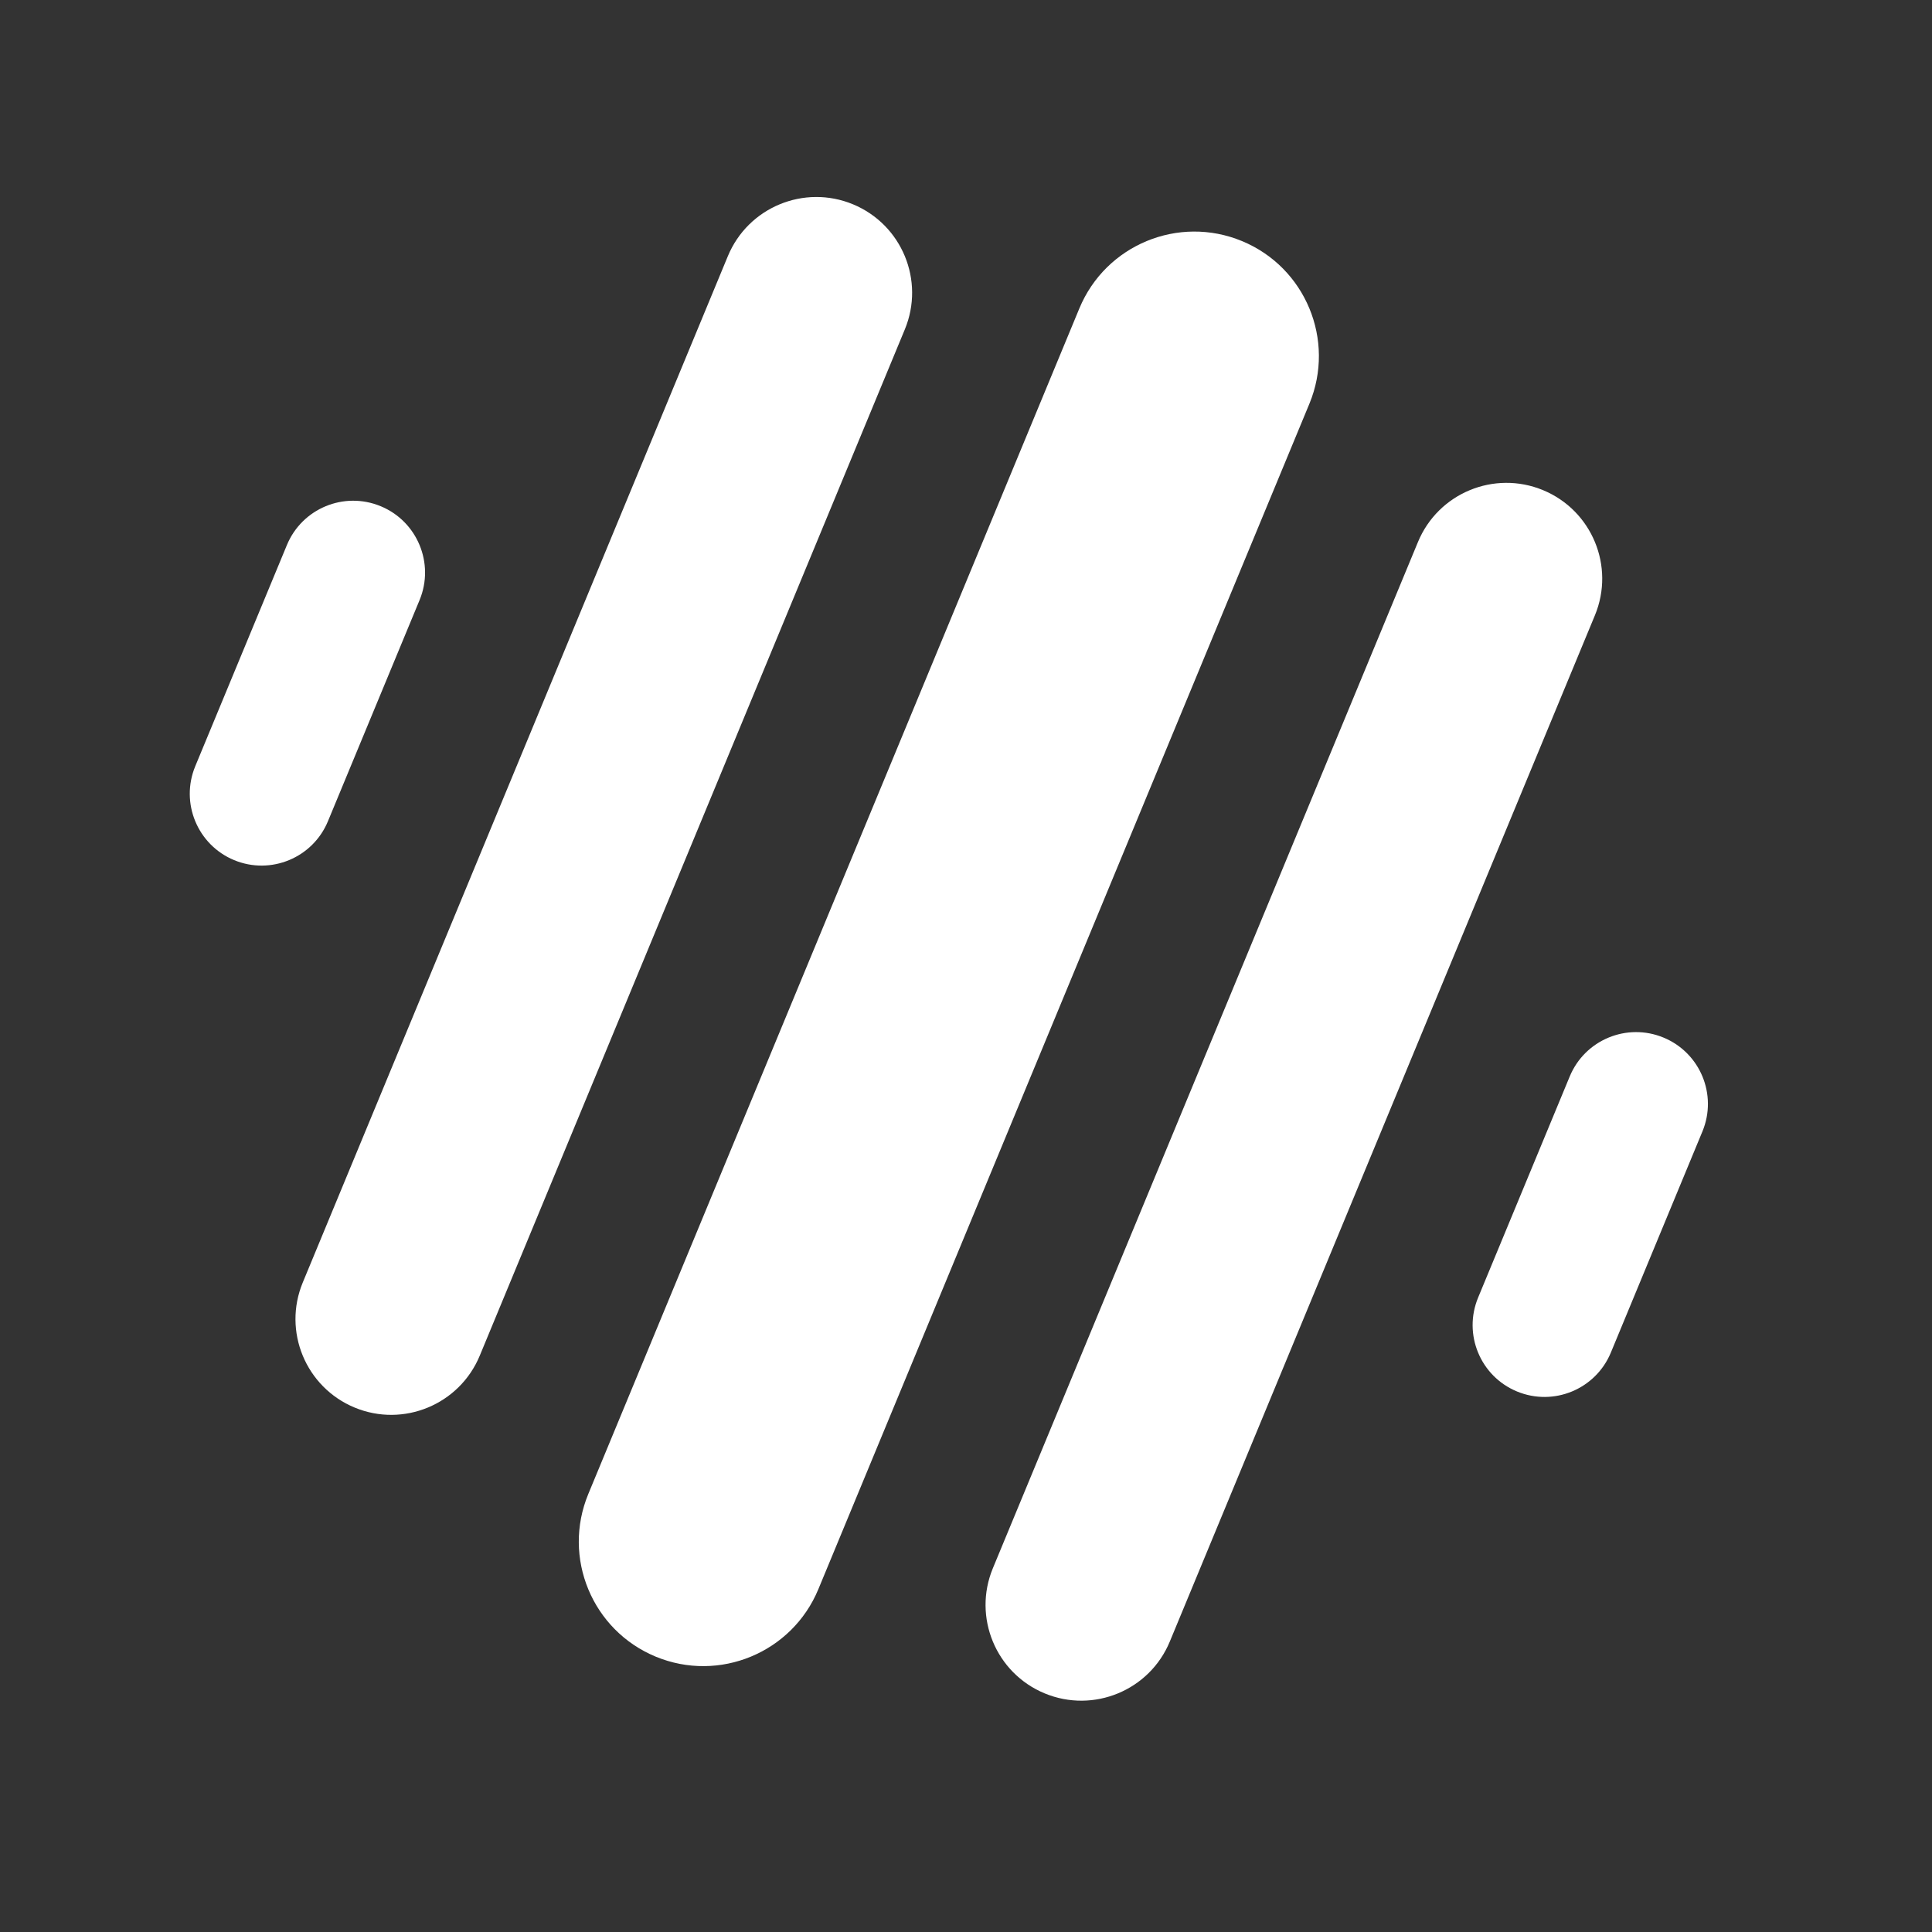 <svg width="51" height="51" viewBox="0 0 51 51" fill="none" xmlns="http://www.w3.org/2000/svg">
<rect x="0" y="0" width="51" height="51" fill="#333333" stroke="none"/>
<path d="M28.492 8.142C29.187 6.465 31.109 5.669 32.786 6.364C34.463 7.058 35.259 8.98 34.565 10.657L21.602 41.952C20.907 43.629 18.985 44.425 17.308 43.731C15.631 43.036 14.835 41.114 15.53 39.437L28.492 8.142Z" fill="white"/>
<path d="M37.431 14.307C37.965 13.017 39.444 12.405 40.733 12.939C42.023 13.473 42.636 14.952 42.102 16.242L30.88 43.333C30.346 44.623 28.867 45.235 27.577 44.701C26.287 44.167 25.675 42.688 26.209 41.398L37.431 14.307Z" fill="white"/>
<path d="M19.214 6.761C19.748 5.472 21.227 4.859 22.517 5.393C23.807 5.928 24.419 7.406 23.885 8.696L12.664 35.787C12.129 37.077 10.65 37.69 9.361 37.156C8.071 36.621 7.458 35.142 7.993 33.853L19.214 6.761Z" fill="white"/>
<path d="M41.437 28.416C41.837 27.448 42.947 26.989 43.914 27.39C44.881 27.79 45.341 28.899 44.94 29.867L42.522 35.706C42.121 36.673 41.012 37.132 40.044 36.731C39.077 36.331 38.618 35.222 39.018 34.254L41.437 28.416Z" fill="white"/>
<path d="M7.573 14.389C7.973 13.421 9.082 12.962 10.05 13.363C11.017 13.763 11.476 14.873 11.076 15.84L8.657 21.678C8.257 22.646 7.148 23.105 6.18 22.705C5.213 22.304 4.754 21.195 5.154 20.227L7.573 14.389Z" fill="white"/>
</svg>
